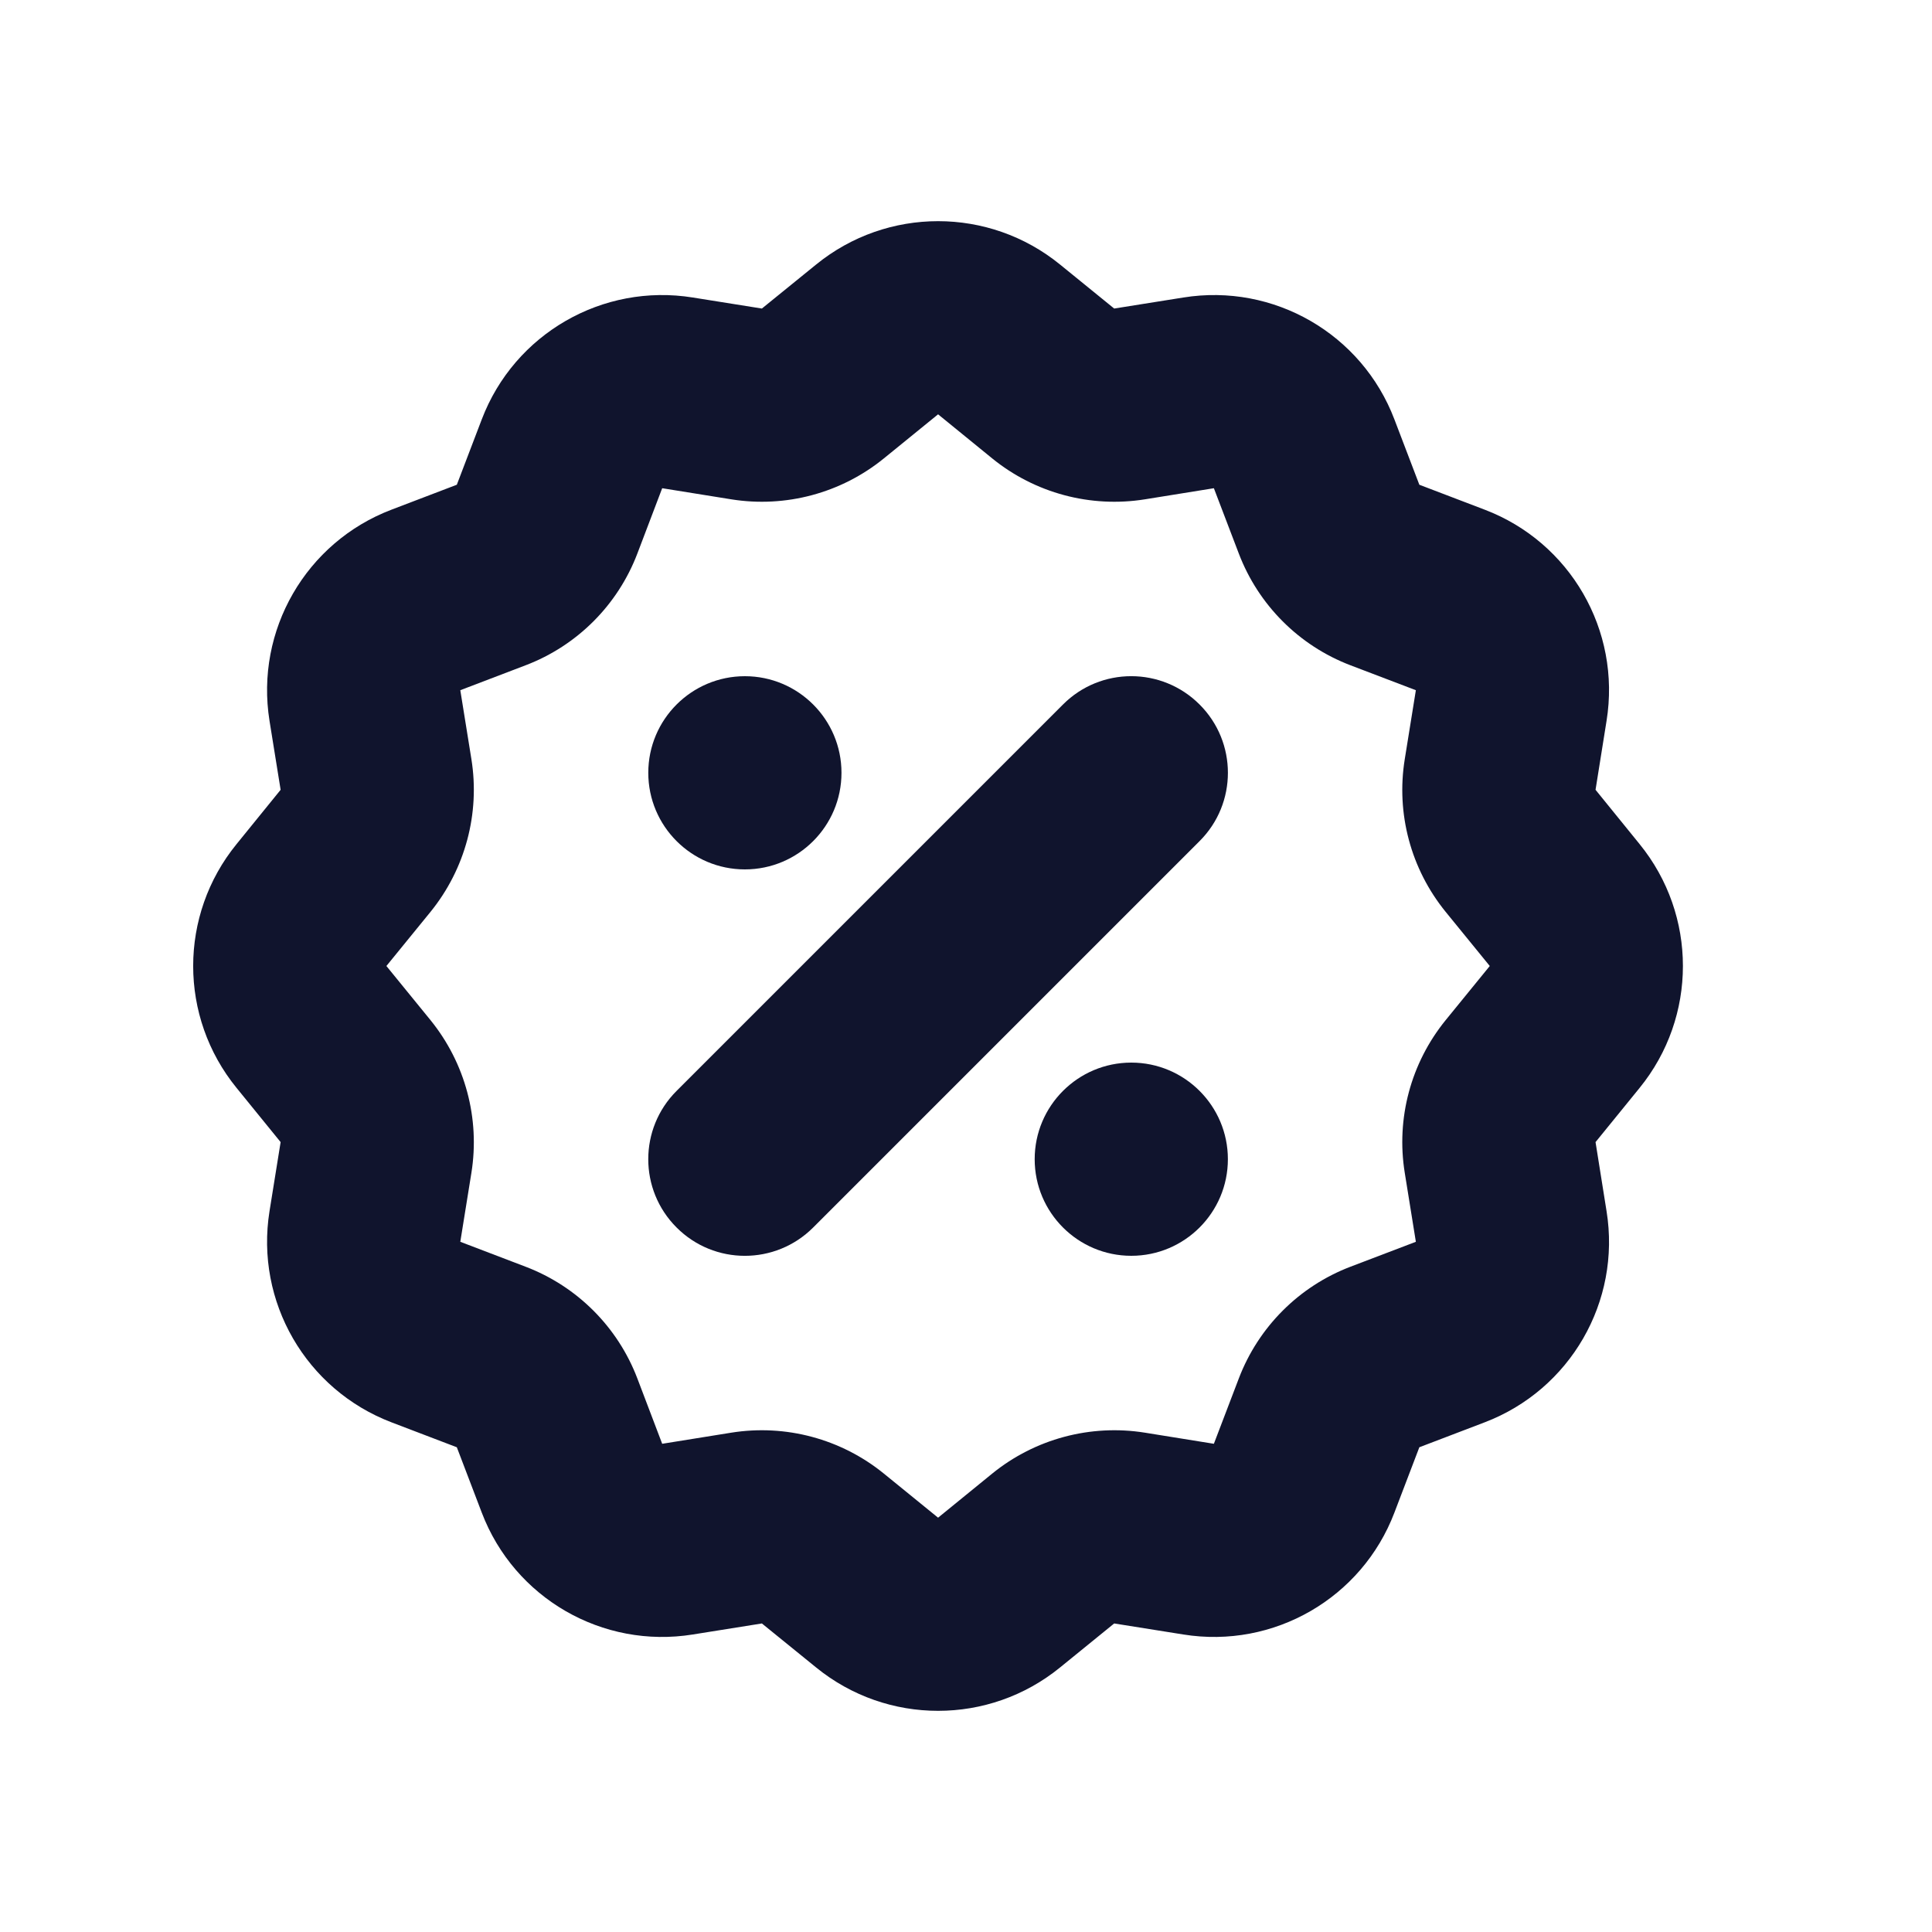 <svg width="20" height="20" viewBox="0 0 20 20" fill="none" xmlns="http://www.w3.org/2000/svg">
    <path fill-rule="evenodd" clip-rule="evenodd" d="M8.449 2.738C9.184 2.14 10.238 2.14 10.973 2.738L11.534 3.194L12.249 3.08C13.185 2.929 14.098 3.456 14.435 4.342L14.693 5.018L15.369 5.276C16.255 5.613 16.782 6.526 16.631 7.462L16.517 8.176L16.973 8.738C17.571 9.473 17.571 10.527 16.973 11.262L16.517 11.823L16.631 12.538C16.782 13.474 16.255 14.386 15.369 14.724L14.693 14.982L14.435 15.658C14.098 16.544 13.185 17.071 12.249 16.92L11.534 16.806L10.973 17.262C10.238 17.86 9.184 17.86 8.449 17.262L7.887 16.806L7.173 16.92C6.237 17.071 5.324 16.544 4.987 15.658L4.729 14.982L4.053 14.724C3.167 14.386 2.64 13.474 2.79 12.538L2.905 11.823L2.449 11.262C1.85 10.527 1.85 9.473 2.449 8.738L2.905 8.176L2.79 7.462C2.64 6.526 3.167 5.613 4.053 5.276L4.729 5.018L4.987 4.342C5.324 3.456 6.237 2.929 7.173 3.08L7.887 3.194L8.449 2.738ZM9.711 4.289L9.149 4.746C8.707 5.105 8.133 5.259 7.57 5.169L6.855 5.054L6.598 5.73C6.395 6.263 5.974 6.684 5.441 6.887L4.765 7.145L4.88 7.859C4.97 8.422 4.816 8.996 4.457 9.439L4 10L4.457 10.561C4.816 11.004 4.97 11.578 4.88 12.141L4.765 12.855L5.441 13.113C5.974 13.316 6.395 13.737 6.598 14.27L6.855 14.946L7.57 14.831C8.133 14.741 8.707 14.895 9.149 15.254L9.711 15.711L10.272 15.254C10.714 14.895 11.289 14.741 11.852 14.831L12.566 14.946L12.824 14.27C13.027 13.737 13.448 13.316 13.98 13.113L14.657 12.855L14.542 12.141C14.451 11.578 14.605 11.004 14.965 10.561L15.422 10L14.965 9.439C14.605 8.996 14.451 8.422 14.542 7.859L14.657 7.145L13.98 6.887C13.448 6.684 13.027 6.263 12.824 5.73L12.566 5.054L11.852 5.169C11.289 5.259 10.714 5.105 10.272 4.746L9.711 4.289Z" fill="#10142D"/>
    <path fill-rule="evenodd" clip-rule="evenodd" d="M12.418 7.293C12.809 7.683 12.809 8.317 12.418 8.707L8.418 12.707C8.027 13.098 7.394 13.098 7.004 12.707C6.613 12.317 6.613 11.683 7.004 11.293L11.004 7.293C11.394 6.902 12.027 6.902 12.418 7.293Z" fill="#10142D"/>
    <path d="M12.711 12C12.711 12.552 12.263 13 11.711 13C11.159 13 10.711 12.552 10.711 12C10.711 11.448 11.159 11 11.711 11C12.263 11 12.711 11.448 12.711 12Z" fill="#10142D"/>
    <path d="M8.711 8C8.711 8.552 8.263 9 7.711 9C7.159 9 6.711 8.552 6.711 8C6.711 7.448 7.159 7 7.711 7C8.263 7 8.711 7.448 8.711 8Z" fill="#10142D"/>
</svg>
